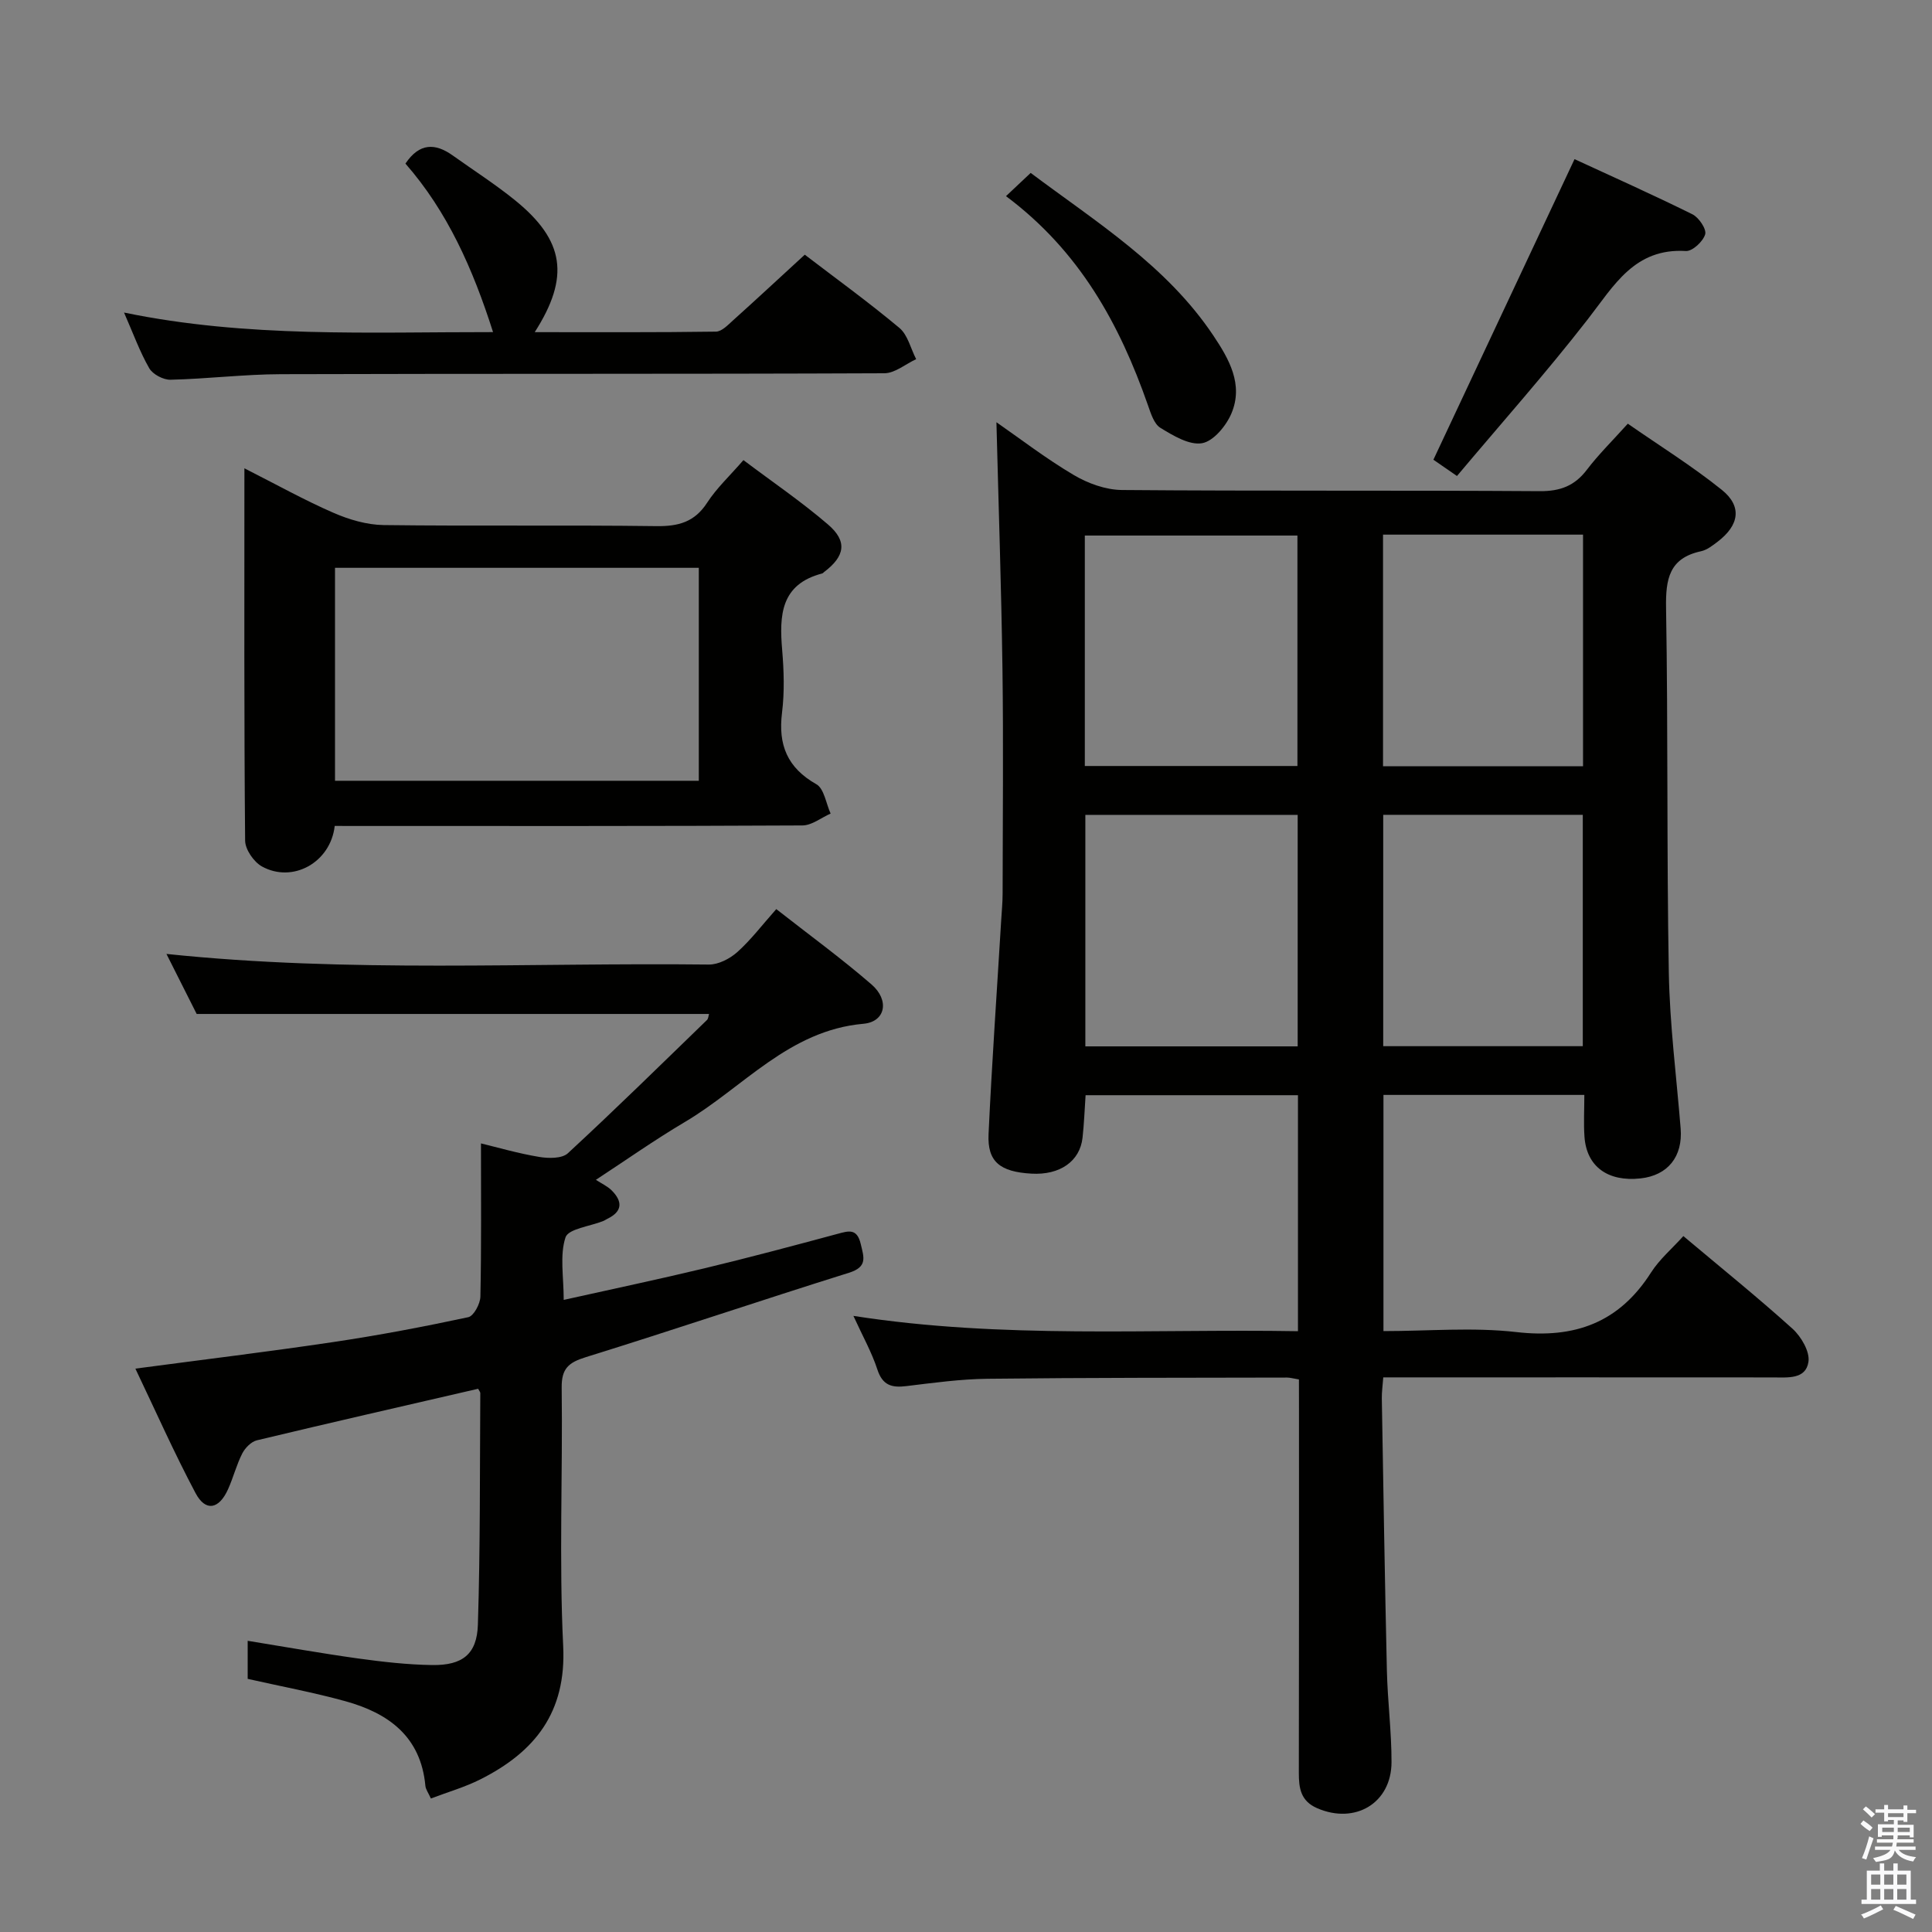 <svg enable-background="new 0 0 400 400" viewBox="0 0 400 400" xmlns="http://www.w3.org/2000/svg"><rect x="0" y="0" width="400" height="400" fill="#808080" stroke="none"/><path d="m385.2 377.6.6-.7c.6.4 1.3.9 1.9 1.5l-.6.7c-.8-.5-1.4-1-1.9-1.5zm.3 7.1c.6-1.4 1.1-2.9 1.5-4.5.3.1.6.3.9.4-.5 1.4-1 2.9-1.5 4.4zm.2-10.1.6-.6c.7.5 1.3 1.1 1.9 1.6l-.7.7c-.6-.6-1.2-1.2-1.8-1.7zm8.4-.8h.8v.9h1.8v.7h-1.8v1.8h-.8v-.3h-1.2v.9h3.3v2.6h-.8v-.4h-2.5c0 .3 0 .6-.1.8h3.4v.7h-3.5c0 .3-.1.6-.1.8h4v.7h-3.5c.7.9 1.9 1.3 3.6 1.5-.2.2-.4.5-.6.9-1.9-.3-3.2-1.1-3.8-2.3-.5 2.1-1.8 2-3.9 2.4-.2-.3-.4-.5-.6-.8 1.9-.4 3.1-.9 3.6-1.7h-3.2v-.7h3.5c.1-.2.1-.5.2-.8h-3.3v-.7h3.4c0-.2 0-.5 0-.8h-2.4v.3h-.8v-2.6h3.3v-.9h-1.2v.3h-.8v-1.8h-1.8v-.7h1.8v-.9h.8v.9h3.2zm-4.4 5.5h2.4c0-.3 0-.6 0-.9h-2.4zm1.2-3.1h3.2v-.8h-3.2zm4.4 2.2h-2.4v.9h2.5v-.9z" fill="#fafafb"/><path d="m389.2 385.8h.9v1.5h1.9v-1.5h.9v1.5h2.7v6h1.1v.9h-11.3v-.9h1.1v-6h2.7zm.2 8.7.5.8c-1.2.6-2.5 1.3-4 1.9-.2-.3-.3-.6-.6-.8 1.6-.6 3-1.3 4.1-1.9zm-2-4.3h1.9v-2.1h-1.9zm0 3.1h1.9v-2.2h-1.9zm2.7-3.1h1.9v-2.1h-1.9zm0 3.1h1.9v-2.2h-1.9zm2.4 1.3c1.4.6 2.7 1.2 4.1 1.8l-.5.9c-1.5-.7-2.8-1.4-4.1-1.9zm2.2-6.5h-1.9v2.1h1.9zm-1.9 5.2h1.9v-2.2h-1.9z" fill="#fafafb"/><g fill="#010100"><path d="m268.93 285.6c-1.18-.19-1.82-.39-2.45-.39-20.66.05-41.32.01-61.98.25-5.63.06-11.26.84-16.86 1.52-3.02.37-4.92-.16-5.99-3.44-1.17-3.58-3.06-6.93-4.96-11.1 30.9 4.82 61.39 2.65 92.04 3.17 0-16.64 0-32.58 0-48.86-14.62 0-29.04 0-43.97 0-.2 2.94-.31 5.88-.63 8.79-.54 4.91-4.71 7.79-10.58 7.45-6.52-.37-9.15-2.47-8.88-8.2.69-14.78 1.73-29.54 2.62-44.31.11-1.82.29-3.65.29-5.47.02-15.5.18-31-.03-46.49-.24-17.07-.82-34.14-1.25-51.1 4.79 3.32 10.17 7.47 15.98 10.91 2.95 1.75 6.64 3.09 10.01 3.12 28.83.24 57.66.04 86.48.24 4.26.03 7.24-1.09 9.79-4.45 2.41-3.17 5.28-5.98 8.46-9.52 6.53 4.54 13.28 8.74 19.44 13.68 4.28 3.43 3.64 7.34-.85 10.76-1.05.8-2.2 1.7-3.43 1.97-6.61 1.42-7.34 5.77-7.24 11.74.43 25.15.12 50.32.57 75.47.19 10.78 1.58 21.53 2.45 32.3.47 5.81-2.65 9.73-8.33 10.34-6.76.73-11.15-2.47-11.58-8.62-.2-2.78-.03-5.59-.03-8.67-14.05 0-27.65 0-41.59 0v48.9c9.28 0 18.5-.83 27.51.2 12.1 1.39 21.27-1.94 27.89-12.33 1.76-2.75 4.37-4.96 6.69-7.54 7.65 6.43 15.3 12.6 22.59 19.17 1.8 1.63 3.63 4.75 3.31 6.86-.55 3.69-4.34 3.23-7.37 3.23-25-.02-49.99-.01-74.99-.01-1.79 0-3.58 0-5.67 0-.13 1.77-.32 3.05-.3 4.33.32 18.8.62 37.61 1.05 56.41.15 6.31.97 12.62.96 18.92-.02 8.5-7.54 12.94-15.39 9.54-3.42-1.48-3.81-4.15-3.8-7.34.05-25.16.03-50.32.03-75.49-.01-1.82-.01-3.65-.01-5.94zm-44.33-127.01h44.02c0-16.16 0-31.91 0-47.71-14.85 0-29.37 0-44.02 0zm.11 10.12v47.93h43.96c0-16.12 0-31.88 0-47.93-14.68 0-29.09 0-43.96 0zm61.63-58.02v47.95h41.41c0-16.13 0-31.9 0-47.95-13.84 0-27.43 0-41.41 0zm.04 58.01v47.9h41.32c0-16.17 0-31.93 0-47.9-13.89 0-27.48 0-41.32 0z"/><path d="m98.99 287.53c-15.49 3.58-30.66 7.04-45.8 10.67-1.18.28-2.44 1.57-3.03 2.72-1.2 2.35-1.85 4.98-2.94 7.4-1.88 4.19-4.66 4.71-6.73.82-4.42-8.32-8.25-16.96-12.46-25.78 14.14-1.88 27.61-3.51 41.02-5.51 9.35-1.39 18.66-3.16 27.9-5.14 1.13-.24 2.48-2.77 2.51-4.26.22-10.43.12-20.87.12-31.72 3.47.84 7.73 2.08 12.07 2.8 1.92.32 4.71.36 5.92-.76 9.77-9.02 19.25-18.34 28.8-27.59.29-.28.3-.86.43-1.25-35.28 0-70.44 0-106.08 0-1.81-3.58-3.94-7.82-6.26-12.43 37.8 3.96 75.08 1.77 112.3 2.2 1.99.02 4.37-1.22 5.91-2.6 2.82-2.53 5.14-5.61 8.05-8.88 6.76 5.3 13.47 10.19 19.72 15.6 3.76 3.25 2.92 7.73-1.67 8.14-15.48 1.37-24.89 13.2-36.98 20.34-6.25 3.7-12.2 7.9-18.42 11.97 1.19.78 2.4 1.32 3.27 2.19 2.26 2.26 2.29 4.34-.87 5.87-.3.14-.57.35-.88.47-2.72 1.1-7.22 1.6-7.81 3.39-1.22 3.73-.37 8.14-.37 12.94 9.89-2.21 19.57-4.24 29.18-6.55 9.2-2.21 18.34-4.65 27.47-7.11 2.33-.63 4.06-1.21 4.84 2.06.67 2.81 1.46 4.77-2.45 5.99-18.19 5.69-36.24 11.81-54.45 17.46-3.58 1.11-5.06 2.35-5.01 6.33.23 17.82-.56 35.68.31 53.46.68 13.78-5.86 21.94-17.13 27.62-3.19 1.61-6.68 2.61-10.26 3.97-.52-1.17-1.07-1.88-1.14-2.63-.94-10.21-7.66-15.06-16.59-17.52-6.55-1.81-13.25-3.05-20.2-4.62 0-2.2 0-4.63 0-7.88 7.7 1.25 15.27 2.6 22.87 3.66 5.09.7 10.24 1.29 15.36 1.36 6.22.08 9.24-2.23 9.43-8.35.51-15.96.39-31.94.5-47.91.02-.27-.26-.56-.45-.94z"/><path d="m69.3 171c-.86 7.58-8.7 11.91-15.07 8.39-1.68-.93-3.47-3.52-3.48-5.36-.23-25.31-.15-50.62-.15-77.07 6.77 3.43 12.48 6.62 18.46 9.22 3.22 1.4 6.88 2.48 10.36 2.53 18.82.24 37.65-.03 56.47.22 4.56.06 7.91-.83 10.51-4.84 1.96-3.03 4.69-5.56 7.52-8.83 5.98 4.51 12.02 8.61 17.52 13.34 4.06 3.48 3.5 6.57-.82 9.83-.13.1-.25.26-.4.3-8.61 2.24-8.89 8.68-8.28 15.84.36 4.3.5 8.71-.03 12.98-.83 6.66 1.08 11.4 7.11 14.82 1.61.91 2 3.99 2.95 6.07-1.95.86-3.89 2.45-5.84 2.46-30.32.16-60.64.11-90.96.11-1.83-.01-3.65-.01-5.87-.01zm75.38-53.44c-25.37 0-50.39 0-75.32 0v44.09h75.32c0-14.72 0-29.16 0-44.09z"/><path d="m166.62 52.73c6.22 4.76 13.1 9.74 19.59 15.16 1.74 1.46 2.34 4.28 3.47 6.47-2.2 1.02-4.39 2.91-6.59 2.92-41.63.18-83.26.06-124.89.19-7.63.02-15.25.97-22.89 1.15-1.49.04-3.69-1.12-4.41-2.38-1.96-3.41-3.31-7.18-5.22-11.53 25.55 5.27 50.73 4.02 76.4 4.05-4.17-13.09-9.44-24.96-18.14-34.89 2.91-4.32 6.17-4.26 9.78-1.69 4.33 3.09 8.83 5.97 12.95 9.31 10.21 8.3 11.36 15.83 4.04 27.28 12.74 0 25.14.07 37.53-.11 1.21-.02 2.5-1.41 3.57-2.37 4.82-4.33 9.57-8.75 14.81-13.56z"/><path d="m325.99 32.95c7.68 3.55 16.13 7.32 24.41 11.42 1.33.66 2.95 3.07 2.64 4.14-.43 1.48-2.65 3.54-3.99 3.46-10.66-.64-14.88 7.15-20.3 14.11-8.63 11.11-18 21.64-27.1 32.47-2.66-1.84-4.14-2.86-4.88-3.37 9.75-20.76 19.36-41.22 29.22-62.23z"/><path d="m208.28 40.61c2.01-1.89 3.45-3.24 5.11-4.81 13.66 10.23 28.13 19.2 37.79 33.63 3.29 4.91 6.3 10.16 3.78 16.15-1.08 2.57-3.71 5.76-6.08 6.18-2.65.46-5.99-1.57-8.63-3.18-1.33-.81-1.99-3.01-2.59-4.71-5.85-16.72-14.1-31.85-29.38-43.26z"/></g></svg>